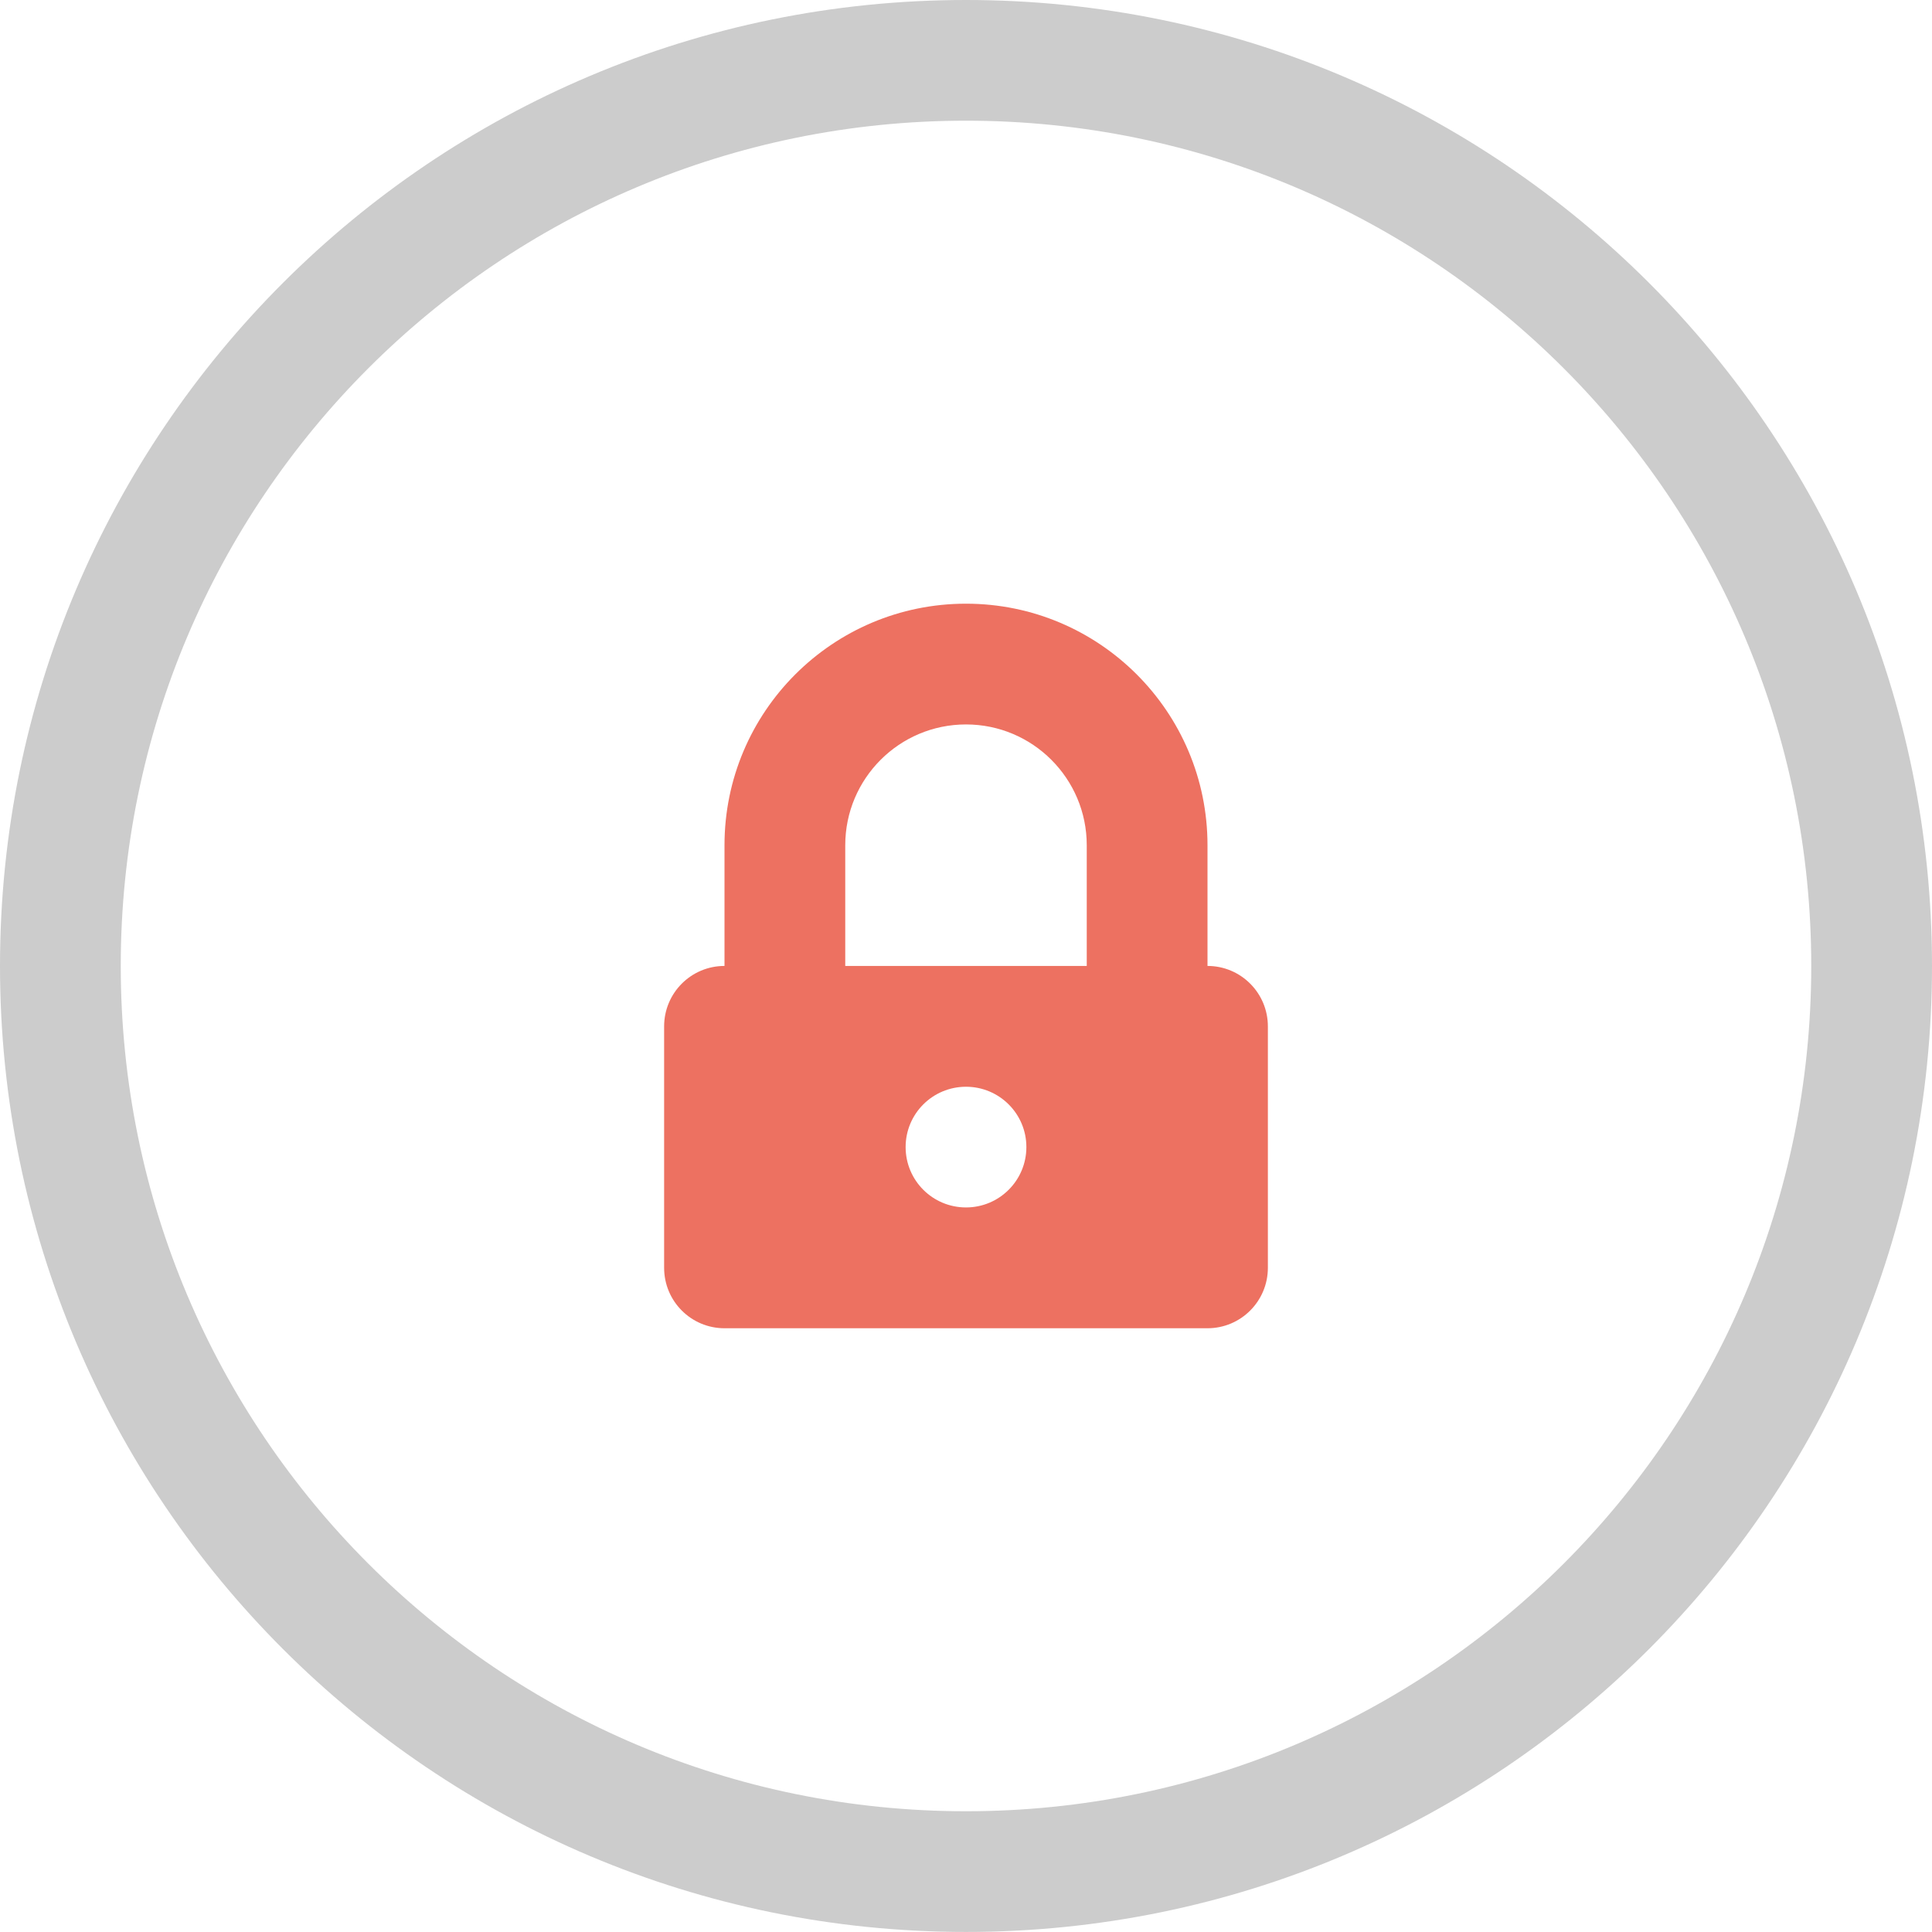 <?xml version="1.0" encoding="iso-8859-1"?>
<!-- Generator: Adobe Illustrator 16.0.0, SVG Export Plug-In . SVG Version: 6.00 Build 0)  -->
<!DOCTYPE svg PUBLIC "-//W3C//DTD SVG 1.1//EN" "http://www.w3.org/Graphics/SVG/1.1/DTD/svg11.dtd">
<svg version="1.1" id="Layer_1" xmlns="http://www.w3.org/2000/svg" xmlns:xlink="http://www.w3.org/1999/xlink" x="0px" y="0px"
	 width="32px" height="31.999px" viewBox="0 0 32 31.999" style="enable-background:new 0 0 32 31.999;" xml:space="preserve">
<g id="Elipse_63_">
	<g>
		<path style="fill-rule:evenodd;clip-rule:evenodd;fill:#CCCCCC;" d="M16,0C7.163,0,0,7.163,0,15.999c0,8.837,7.163,16,16,16
			s16-7.163,16-16C32,7.163,24.837,0,16,0z M16,30C8.268,30,2,23.731,2,15.999c0-7.731,6.268-14,14-14s14,6.269,14,14
			C30,23.731,23.732,30,16,30z"/>
	</g>
</g>
<g id="Lock_3_">
	<g>
		<path style="fill-rule:evenodd;clip-rule:evenodd;fill:#ED7161;" d="M20,15.999V14c0-2.21-1.791-4.001-4-4.001S12,11.79,12,14
			v1.999c-0.553,0-1,0.448-1,1.001v3.999C11,21.552,11.447,22,12,22h8c0.552,0,1-0.448,1-1.001V17
			C21,16.447,20.552,15.999,20,15.999z M16,19.999c-0.553,0-1-0.447-1-1C15,18.447,15.447,18,16,18c0.552,0,1,0.447,1,0.999
			C17,19.552,16.552,19.999,16,19.999z M18,15.999h-4V14c0-1.105,0.896-2.001,2-2.001s2,0.896,2,2.001V15.999z"/>
	</g>
</g>
<g>
</g>
<g>
</g>
<g>
</g>
<g>
</g>
<g>
</g>
<g>
</g>
<g>
</g>
<g>
</g>
<g>
</g>
<g>
</g>
<g>
</g>
<g>
</g>
<g>
</g>
<g>
</g>
<g>
</g>
</svg>

